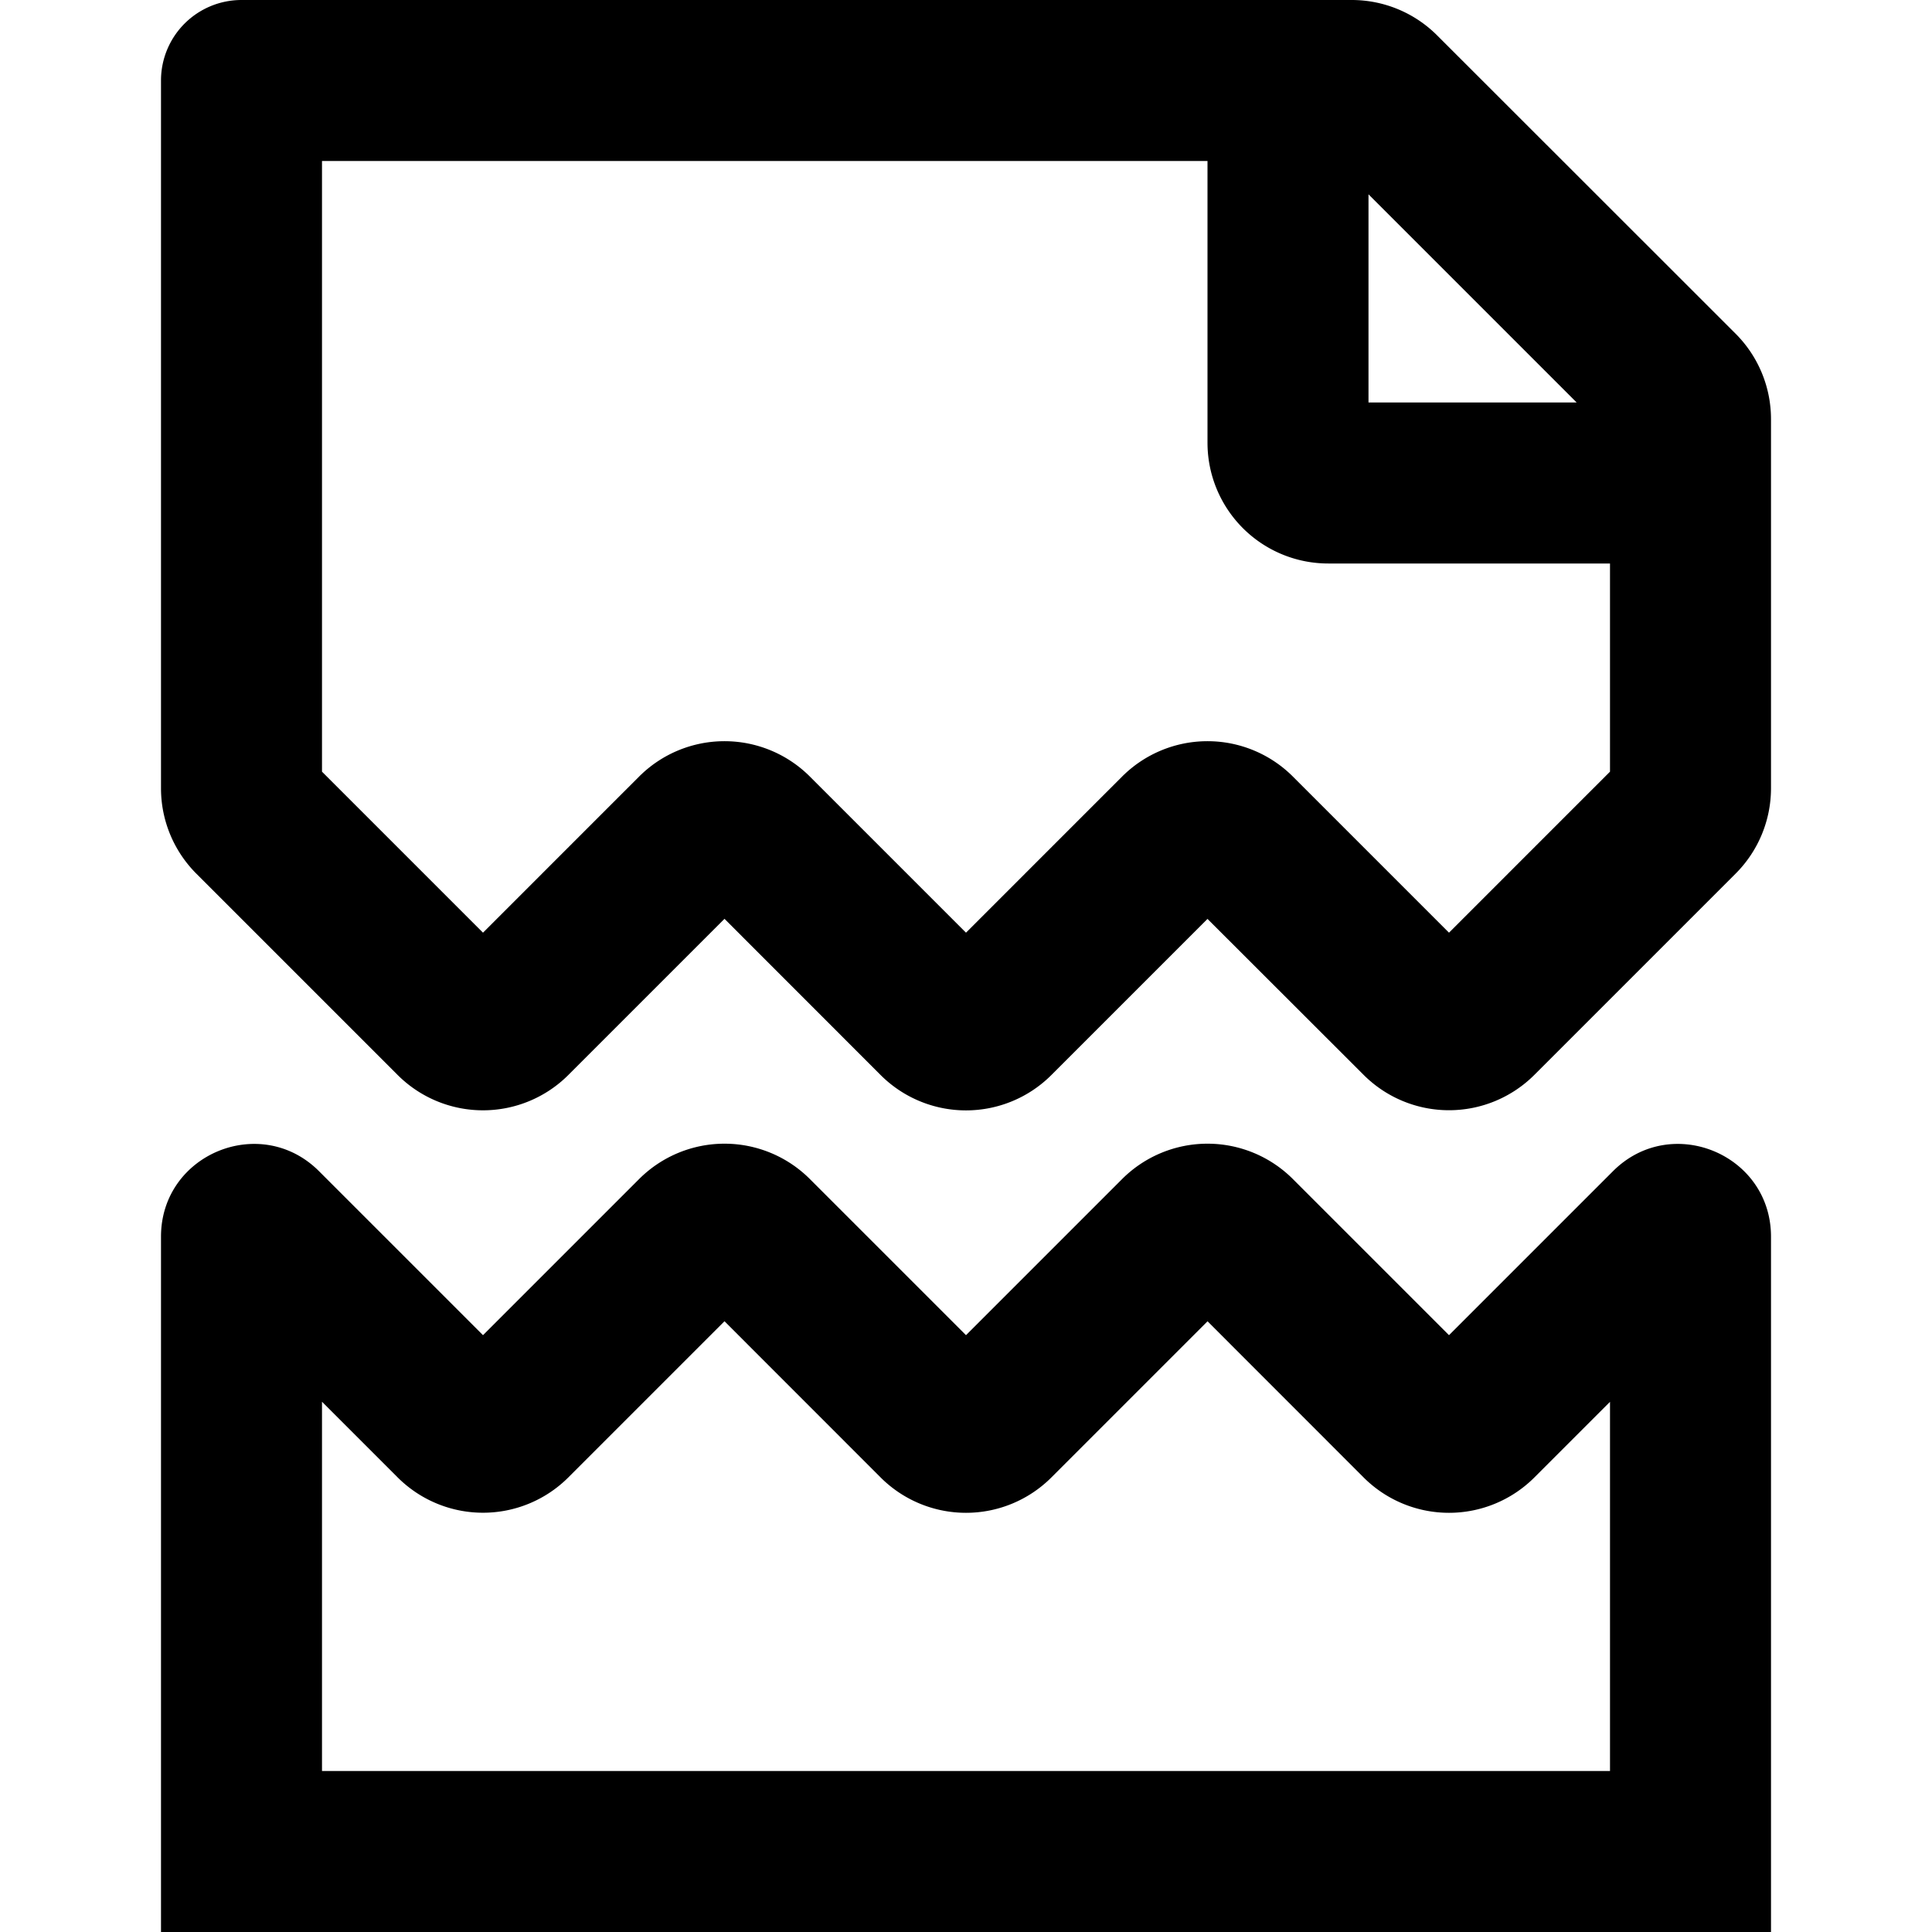 <svg width="24" height="24" viewBox="0 0 24 24" xmlns="http://www.w3.org/2000/svg">
  <path fill-rule="evenodd" d="M2 1a1 1 0 0 1 1-1h13.793a1.5 1.5 0 0 1 1.06.44l3.708 3.706A1.5 1.5 0 0 1 22 5.207v4.586a1.5 1.5 0 0 1-.44 1.06l-2.5 2.5a1.5 1.5 0 0 1-2.12 0L15 11.415l-1.94 1.94a1.5 1.5 0 0 1-2.12 0L9 11.414l-1.94 1.94a1.5 1.5 0 0 1-2.12 0l-2.5-2.5A1.5 1.5 0 0 1 2 9.793V1Zm2 1v7.586l2 2 1.94-1.94a1.5 1.5 0 0 1 2.12 0l1.94 1.94 1.94-1.94a1.5 1.5 0 0 1 2.12 0l1.94 1.94 2-2V7h-3.5A1.5 1.5 0 0 1 15 5.5V2H4Zm13 .414V5h2.586L17 2.414ZM7.94 14.646a1.5 1.5 0 0 1 2.12 0l1.94 1.94 1.94-1.94a1.5 1.5 0 0 1 2.12 0l1.94 1.94 2.037-2.037c.724-.724 1.963-.211 1.963.813V24H2v-8.638c0-1.024 1.239-1.537 1.963-.813L6 16.586l1.94-1.94ZM15 16.414l-1.94 1.94a1.5 1.5 0 0 1-2.12 0L9 16.413l-1.94 1.94a1.5 1.5 0 0 1-2.12 0l-.94-.94V22h16v-4.586l-.94.94a1.5 1.5 0 0 1-2.12 0L15 16.413Z" clip-rule="evenodd"/>
</svg>
